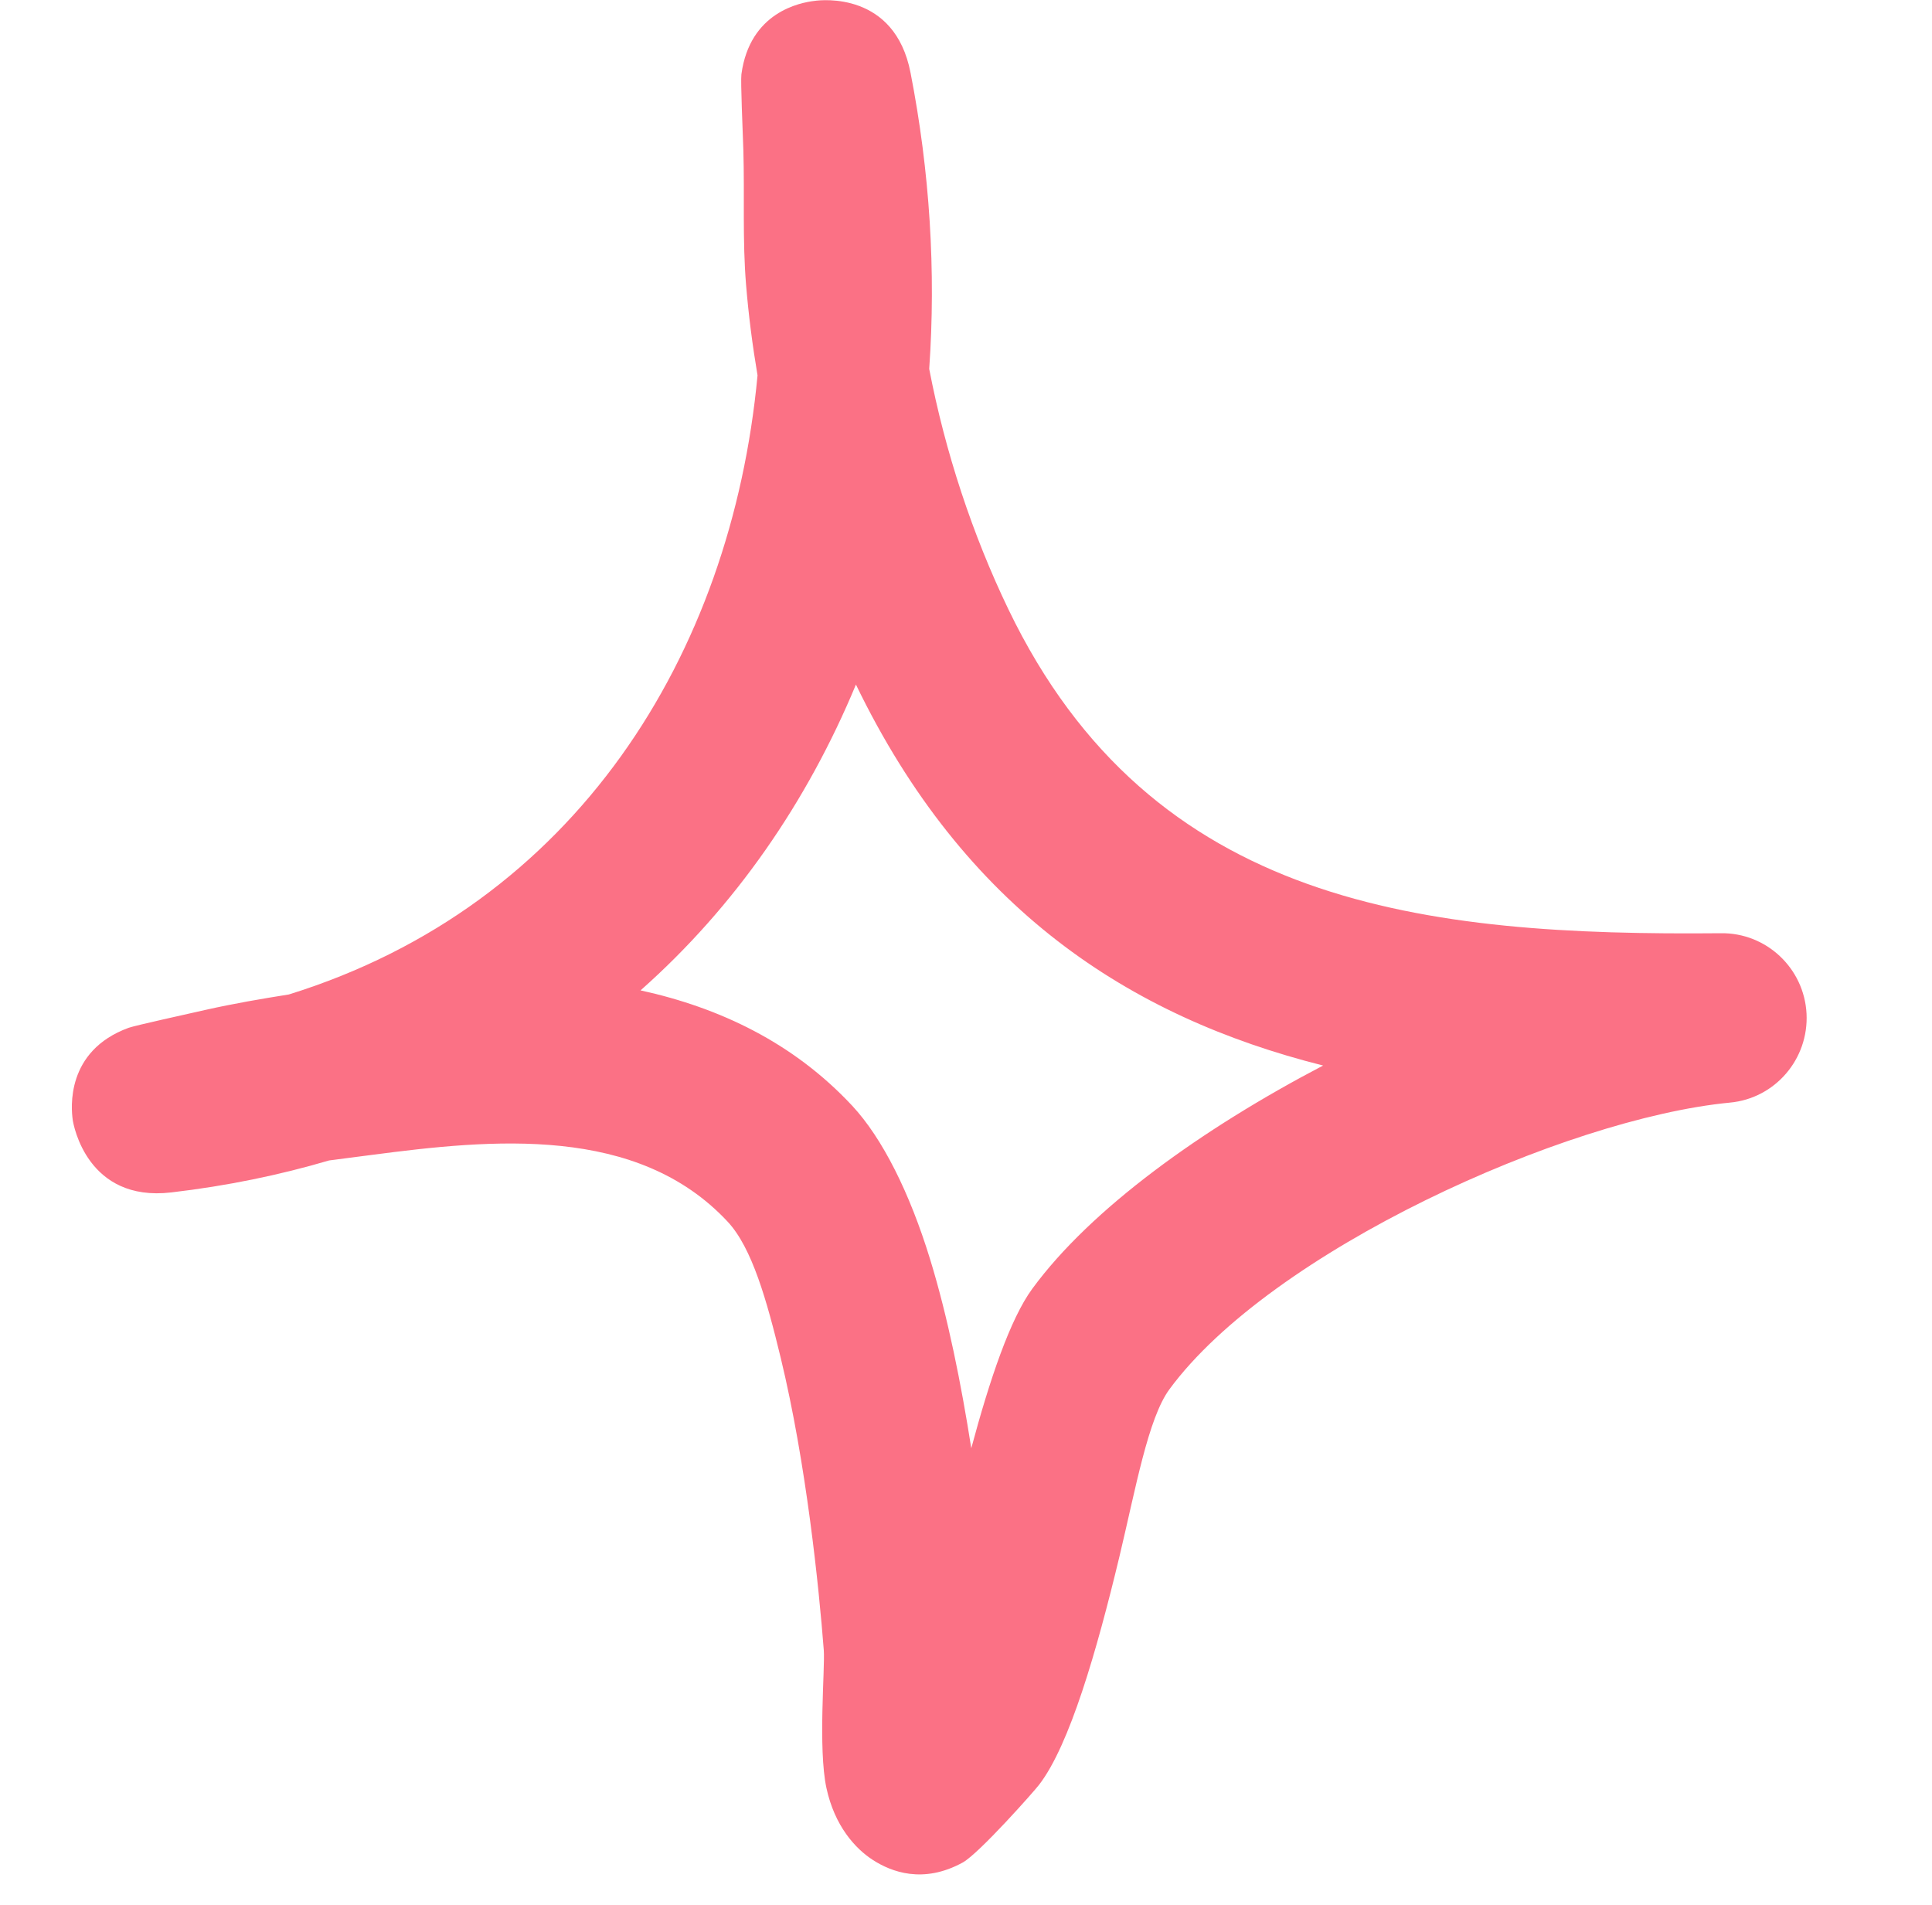 <svg width="71" height="70" viewBox="0 0 71 70" fill="none" xmlns="http://www.w3.org/2000/svg">
<path fill-rule="evenodd" clip-rule="evenodd" d="M27.839 13.794C27.651 12.682 27.51 11.582 27.419 10.482C27.281 8.832 27.366 7.17 27.318 5.52C27.296 4.82 27.213 2.995 27.246 2.732C27.553 0.445 29.399 0.095 29.939 0.032C30.2 -0.005 32.883 -0.305 33.461 2.67C34.171 6.307 34.399 9.97 34.148 13.557C34.734 16.607 35.736 19.645 37.06 22.395C42.328 33.332 52.365 34.395 63.24 34.295C64.913 34.27 66.301 35.582 66.389 37.245C66.476 38.92 65.231 40.37 63.566 40.52C57.488 41.107 46.703 45.982 42.974 51.057C42.194 52.12 41.74 54.682 41.14 57.195C40.303 60.682 39.306 64.132 38.19 65.582C38.023 65.807 35.986 68.107 35.379 68.445C33.919 69.245 32.75 68.782 32.086 68.357C31.423 67.932 30.671 67.095 30.371 65.707C30.058 64.257 30.323 61.282 30.274 60.645C30.096 58.332 29.634 53.795 28.69 49.895C28.181 47.795 27.639 45.857 26.741 44.895C23.419 41.332 18.106 41.857 13.633 42.445C13.119 42.507 12.605 42.582 12.093 42.645C10.271 43.182 8.338 43.582 6.294 43.82C3.208 44.182 2.7 41.345 2.673 41.157C2.615 40.745 2.401 38.62 4.728 37.77C4.981 37.682 6.854 37.27 7.575 37.107C8.58 36.882 9.596 36.707 10.616 36.545C21.153 33.27 26.875 24.07 27.839 13.794ZM31.455 25.157C35.433 33.382 41.469 37.357 48.624 39.157H48.623C44.155 41.495 40.091 44.42 37.938 47.357C37.12 48.47 36.37 50.707 35.694 53.22C35.328 50.882 34.833 48.395 34.179 46.27C33.435 43.844 32.434 41.832 31.316 40.632C29.159 38.32 26.451 37.032 23.54 36.395C27.025 33.307 29.668 29.457 31.455 25.157Z" fill="#FB7185"/>
</svg>
